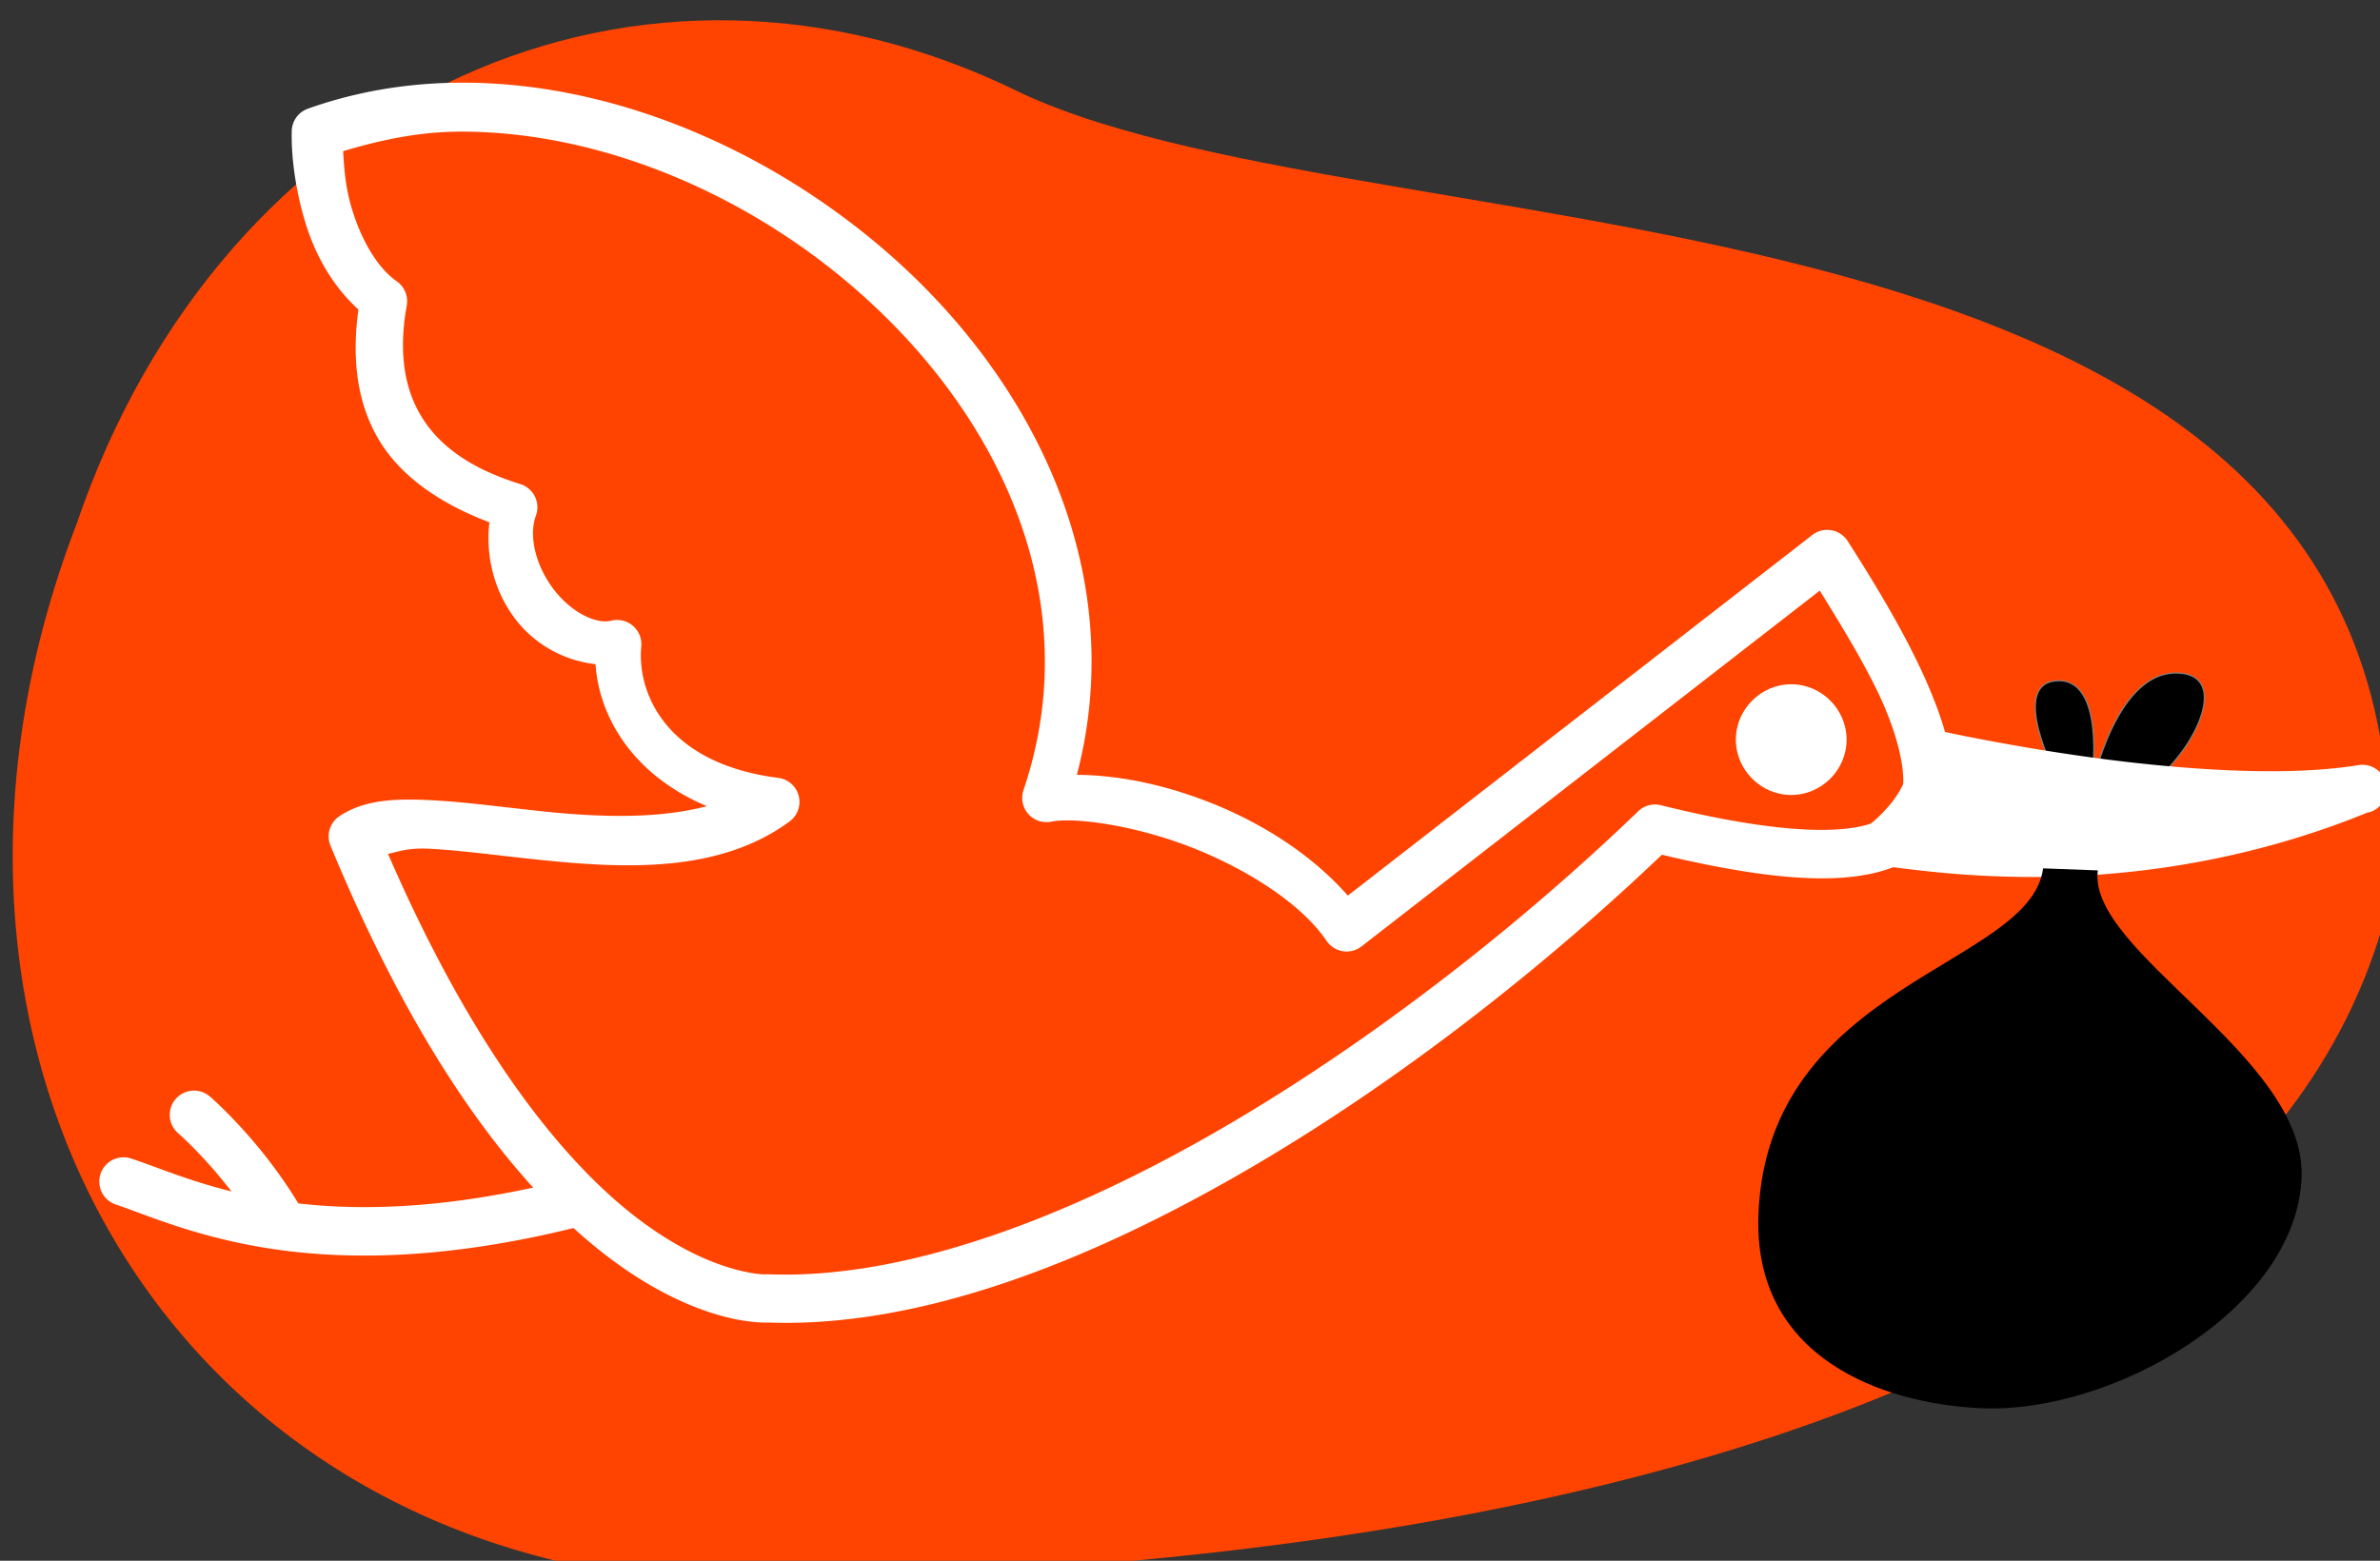 <?xml version="1.0" encoding="UTF-8" standalone="no"?>
<!-- Created with Inkscape (http://www.inkscape.org/) -->

<svg
   width="24.332mm"
   height="15.959mm"
   viewBox="0 0 24.332 15.959"
   version="1.1"
   id="svg1"
   inkscape:version="1.3.2 (091e20e, 2023-11-25)"
   sodipodi:docname="gist-sent.svg"
   xmlns:inkscape="http://www.inkscape.org/namespaces/inkscape"
   xmlns:sodipodi="http://sodipodi.sourceforge.net/DTD/sodipodi-0.dtd"
   xmlns="http://www.w3.org/2000/svg"
   xmlns:svg="http://www.w3.org/2000/svg">
  <rect x="0" y="0" width="24.332" height="15.959" fill="#333333" stroke="none"/>
  <sodipodi:namedview
     id="namedview1"
     pagecolor="#ffffff"
     bordercolor="#666666"
     borderopacity="1.0"
     inkscape:showpageshadow="2"
     inkscape:pageopacity="0.0"
     inkscape:pagecheckerboard="0"
     inkscape:deskcolor="#d1d1d1"
     inkscape:document-units="mm"
     inkscape:zoom="2.6380707"
     inkscape:cx="79.603627"
     inkscape:cy="-30.893789"
     inkscape:window-width="1440"
     inkscape:window-height="748"
     inkscape:window-x="0"
     inkscape:window-y="25"
     inkscape:window-maximized="1"
     inkscape:current-layer="layer1" />
  <defs
     id="defs1" />
  <g
     inkscape:label="Layer 1"
     inkscape:groupmode="layer"
     id="layer1"
     transform="translate(-92.34,-139.965)">
    <g
       id="g11308"
       transform="matrix(0.248,0,0,0.248,179.34,278.179)">
      <path
         style="fill:#ff4401;stroke-width:1.684;stroke-linecap:round;stroke-linejoin:round;paint-order:markers stroke fill"
         d="m -308.667,-553.458 c -15.759,-7.817 -32.944,0.039 -38.976,17.73 -7.957,20.702 2.702,40.897 23.607,43.465 23.25,0.477 65.112,-3.473 71.569,-27.299 3.014,-31.377 -40.818,-26.764 -56.2,-33.896 z"
         id="path4010"
         sodipodi:nodetypes="csccc" />
      <g
         id="path576-7">
        <path
           style="color:#000000;fill:#808080;-inkscape-stroke:none;paint-order:markers stroke fill"
           d="m -266.055,-529.268 c -0.242,0.021 -0.428,0.099 -0.564,0.223 -0.136,0.124 -0.221,0.29 -0.266,0.48 -0.09,0.38 -0.029,0.858 0.09,1.33 0.238,0.943 0.709,1.861 0.709,1.861 l 0.047,-0.066 -0.008,0.094 h 0.004 l 0.09,0.01 -0.004,-0.006 1.424,0.066 0.006,-0.045 c 0,0 0.133,-1.021 0.014,-2.023 -0.059,-0.501 -0.181,-1 -0.42,-1.367 -0.239,-0.368 -0.604,-0.601 -1.121,-0.557 z m 0.008,0.1 c 0.484,-0.042 0.804,0.166 1.029,0.512 0.225,0.346 0.346,0.831 0.404,1.324 0.114,0.964 -0.008,1.909 -0.014,1.953 l -1.379,-0.064 c -0.013,-0.025 -0.461,-0.9 -0.691,-1.814 -0.117,-0.464 -0.175,-0.932 -0.092,-1.283 0.042,-0.176 0.118,-0.322 0.236,-0.43 0.118,-0.107 0.281,-0.178 0.506,-0.197 z"
           id="path4007" />
        <path
           style="color:#000000;fill:#000000;stroke-width:0.1;-inkscape-stroke:none;paint-order:markers stroke fill"
           d="m -266.042,-525.396 1.464,0.068 c 0,0 0.529,-4.065 -1.474,-3.891 -1.866,0.162 0.01,3.823 0.01,3.823 z"
           id="path4004" />
      </g>
      <g
         id="path684-3">
        <path
           style="color:#000000;fill:#808080;-inkscape-stroke:none;paint-order:markers stroke fill"
           d="m -260.873,-529.578 c -0.678,-0.075 -1.254,0.187 -1.729,0.615 -0.475,0.428 -0.851,1.022 -1.145,1.625 -0.587,1.205 -0.84,2.445 -0.84,2.445 l -0.012,0.055 0.055,0.006 1.531,0.158 h 0.004 c 0.433,-0.018 0.928,-0.317 1.398,-0.754 0.47,-0.437 0.913,-1.015 1.23,-1.6 0.317,-0.585 0.51,-1.175 0.467,-1.65 -0.022,-0.238 -0.104,-0.448 -0.262,-0.605 -0.158,-0.157 -0.389,-0.261 -0.699,-0.295 z m -0.012,0.1 c 0.293,0.033 0.5,0.127 0.639,0.266 0.139,0.139 0.214,0.323 0.234,0.543 0.04,0.44 -0.143,1.021 -0.455,1.596 -0.312,0.575 -0.75,1.144 -1.211,1.572 -0.46,0.428 -0.943,0.712 -1.332,0.729 l -1.461,-0.152 c 0.011,-0.053 0.247,-1.203 0.814,-2.367 0.29,-0.596 0.661,-1.18 1.121,-1.596 0.46,-0.415 1.004,-0.662 1.65,-0.59 z"
           id="path4001" />
        <path
           style="color:#000000;fill:#000000;stroke-width:0.1;-inkscape-stroke:none;paint-order:markers stroke fill"
           d="m -264.538,-524.882 c 0,0 1.009,-4.94 3.659,-4.647 2.413,0.268 -0.488,4.738 -2.132,4.804 z"
           id="path3998" />
      </g>
      <path
         style="color:#000000;fill:#ffffff;stroke-linecap:round;stroke-linejoin:round;-inkscape-stroke:none;paint-order:markers stroke fill"
         d="m -332.062,-553.904 c -2.066,0.034 -4.106,0.377 -6.055,1.072 a 1,1 0 0 0 -0.662,0.914 c -0.027,0.952 0.124,2.37 0.582,3.848 0.398,1.282 1.103,2.554 2.166,3.516 -0.249,1.832 -0.123,3.647 0.756,5.223 0.862,1.546 2.473,2.73 4.643,3.551 -0.166,1.451 0.227,2.905 1.092,4.018 0.815,1.049 2.006,1.687 3.283,1.832 0.148,2.2 1.565,4.584 4.59,5.854 -1.94,0.516 -4.283,0.468 -6.613,0.23 -1.659,-0.169 -3.278,-0.4 -4.721,-0.473 -1.443,-0.073 -2.743,-0.049 -3.809,0.654 a 1,1 0 0 0 -0.373,1.215 c 4.106,9.934 8.483,14.873 11.936,17.32 1.726,1.224 3.218,1.819 4.301,2.102 1.068,0.279 1.802,0.245 1.822,0.244 6.192,0.218 13.103,-2.454 19.674,-6.266 6.43,-3.73 12.481,-8.567 17.154,-13.023 3.426,0.816 6.018,1.133 7.916,0.9 1.003,-0.123 1.848,-0.394 2.523,-0.863 0.675,-0.469 1.148,-1.155 1.361,-1.906 0.427,-1.503 -0.004,-3.165 -0.783,-5.008 -0.779,-1.843 -1.968,-3.886 -3.361,-6.057 a 1,1 0 0 0 -1.455,-0.25 l -19.148,14.869 c -1.488,-1.69 -3.567,-3.018 -5.779,-3.875 -1.967,-0.762 -3.791,-1.091 -5.391,-1.105 2.176,-8.305 -1.748,-16.368 -8.045,-21.734 -4.964,-4.231 -11.405,-6.903 -17.604,-6.801 z m 0.049,2.018 c 5.624,-0.069 11.631,2.362 16.258,6.305 6.169,5.257 9.797,12.999 7.141,20.844 a 1,1 0 0 0 1.146,1.301 c 0.947,-0.192 3.403,0.14 5.725,1.039 2.322,0.899 4.58,2.337 5.623,3.875 a 1,1 0 0 0 1.441,0.229 l 18.891,-14.67 c 1.068,1.724 2.085,3.414 2.668,4.793 0.701,1.656 0.903,2.972 0.701,3.682 -0.101,0.355 -0.258,0.587 -0.58,0.811 -0.322,0.224 -0.842,0.424 -1.623,0.52 -1.563,0.192 -4.107,-0.059 -7.717,-0.957 a 1,1 0 0 0 -0.936,0.25 c -4.608,4.445 -10.762,9.363 -17.18,13.086 -6.417,3.723 -13.103,6.222 -18.668,6.004 a 1,1 0 0 0 -0.104,0 c 0,0 -0.359,0.036 -1.215,-0.188 -0.856,-0.224 -2.116,-0.712 -3.65,-1.799 -2.934,-2.08 -6.877,-6.5 -10.719,-15.346 0.483,-0.107 0.855,-0.256 1.707,-0.213 1.3,0.066 2.912,0.291 4.621,0.465 3.419,0.348 7.32,0.55 10.227,-1.59 a 1,1 0 0 0 -0.467,-1.797 c -4.685,-0.596 -5.827,-3.559 -5.648,-5.416 a 1,1 0 0 0 -1.234,-1.066 c -0.615,0.152 -1.617,-0.314 -2.355,-1.264 -0.738,-0.95 -1.072,-2.2 -0.754,-3.068 a 1,1 0 0 0 -0.643,-1.299 c -2.244,-0.695 -3.493,-1.731 -4.172,-2.949 -0.679,-1.218 -0.816,-2.71 -0.51,-4.414 a 1,1 0 0 0 -0.412,-0.998 c -0.81,-0.565 -1.453,-1.709 -1.836,-2.943 -0.29,-0.935 -0.33,-1.718 -0.375,-2.422 1.501,-0.45 3.044,-0.783 4.648,-0.803 z"
         id="path3995" />
      <path
         style="color:#000000;fill:#ffffff;stroke-linecap:round;stroke-linejoin:round;-inkscape-stroke:none;paint-order:markers stroke fill"
         d="m -345.398,-509.547 a 1,1 0 0 0 -1.264,0.633 1,1 0 0 0 0.633,1.264 c 1.22,0.405 3.339,1.368 6.473,1.834 3.134,0.466 7.314,0.442 12.867,-0.984 a 1,1 0 0 0 0.721,-1.219 1,1 0 0 0 -1.217,-0.719 c -5.326,1.368 -9.206,1.37 -12.076,0.943 -2.871,-0.427 -4.702,-1.275 -6.137,-1.752 z"
         id="path3992" />
      <path
         style="color:#000000;fill:#ffffff;stroke-linecap:round;stroke-linejoin:round;-inkscape-stroke:none;paint-order:markers stroke fill"
         d="m -342.156,-512.105 a 1,1 0 0 0 -1.41,0.105 1,1 0 0 0 0.105,1.41 c 0,0 1.944,1.689 3.354,4.123 a 1,1 0 0 0 1.365,0.363 1,1 0 0 0 0.365,-1.365 c -1.607,-2.776 -3.779,-4.637 -3.779,-4.637 z"
         id="path3989" />
      <g
         id="path13545-9">
        <path
           style="color:#000000;fill:#ffffff;stroke-linecap:round;stroke-linejoin:round;-inkscape-stroke:none;paint-order:markers stroke fill"
           d="m -270.957,-527.207 a 1,1 0 0 0 -1.205,1.162 c 0.102,0.538 -0.182,1.189 -0.604,1.744 -0.422,0.555 -0.879,0.914 -0.879,0.914 a 1,1 0 0 0 0.541,1.787 c 0.15,0.011 1.021,0.14 2.193,0.254 1.172,0.114 2.726,0.215 4.549,0.186 3.59,-0.059 8.241,-0.654 13.107,-2.633 0.076,-0.031 0.144,-0.033 0.221,-0.065 a 1,1 0 0 0 -0.547,-1.91 c -3.072,0.506 -7.47,0.17 -11.045,-0.322 -3.575,-0.492 -6.332,-1.117 -6.332,-1.117 z m 0.641,2.143 c 0.741,0.16 2.364,0.535 5.418,0.955 1.298,0.179 2.747,0.287 4.17,0.398 -2.058,0.361 -3.99,0.523 -5.666,0.551 -1.731,0.028 -3.206,-0.068 -4.322,-0.176 -0.149,-0.014 -0.165,-0.021 -0.299,-0.035 0.324,-0.466 0.555,-1.038 0.699,-1.693 z"
           id="path3986" />
        <path
           style="color:#000000;fill:#ffffff;stroke-width:2;stroke-linecap:round;stroke-linejoin:round;-inkscape-stroke:none;paint-order:markers stroke fill"
           d="m -271.179,-526.231 c 0,0 11.192,2.533 17.762,1.451 -9.604,3.988 -18.419,2.27 -19.614,2.183 0,0 2.214,-1.719 1.852,-3.634 z"
           id="path3983" />
      </g>
      <g
         id="path13547-3">
        <path
           style="color:#000000;fill:#ffffff;stroke-linecap:round;stroke-linejoin:round;-inkscape-stroke:none;paint-order:markers stroke fill"
           d="m -276.965,-529.102 c -1.249,0 -2.283,1.034 -2.283,2.283 0,1.249 1.034,2.283 2.283,2.283 1.249,0 2.283,-1.034 2.283,-2.283 0,-1.249 -1.034,-2.283 -2.283,-2.283 z m 0,2 c 0.168,0 0.283,0.115 0.283,0.283 0,0.168 -0.115,0.283 -0.283,0.283 -0.168,0 -0.283,-0.115 -0.283,-0.283 0,-0.168 0.115,-0.283 0.283,-0.283 z"
           id="path3980" />
        <path
           style="color:#000000;fill:#ffffff;stroke-width:2;stroke-linecap:round;stroke-linejoin:round;-inkscape-stroke:none;paint-order:markers stroke fill"
           d="m -275.682,-526.819 a 1.283,1.283 0 0 1 -1.283,1.283 1.283,1.283 0 0 1 -1.283,-1.283 1.283,1.283 0 0 1 1.283,-1.283 1.283,1.283 0 0 1 1.283,1.283 z"
           id="path3977" />
      </g>
      <path
         style="fill:#000000;stroke-width:2;stroke-linecap:round;stroke-linejoin:round;paint-order:markers stroke fill"
         d="m -266.582,-521.511 c -0.518,4.053 -11.335,4.71 -11.734,14.236 -0.249,5.941 5.095,7.831 9.146,8.022 5.441,0.257 13.095,-4.126 13.245,-9.572 0.137,-4.968 -8.86,-9.271 -8.4,-12.602 z"
         id="path3974"
         sodipodi:nodetypes="cssscc" />
    </g>
  </g>
</svg>
